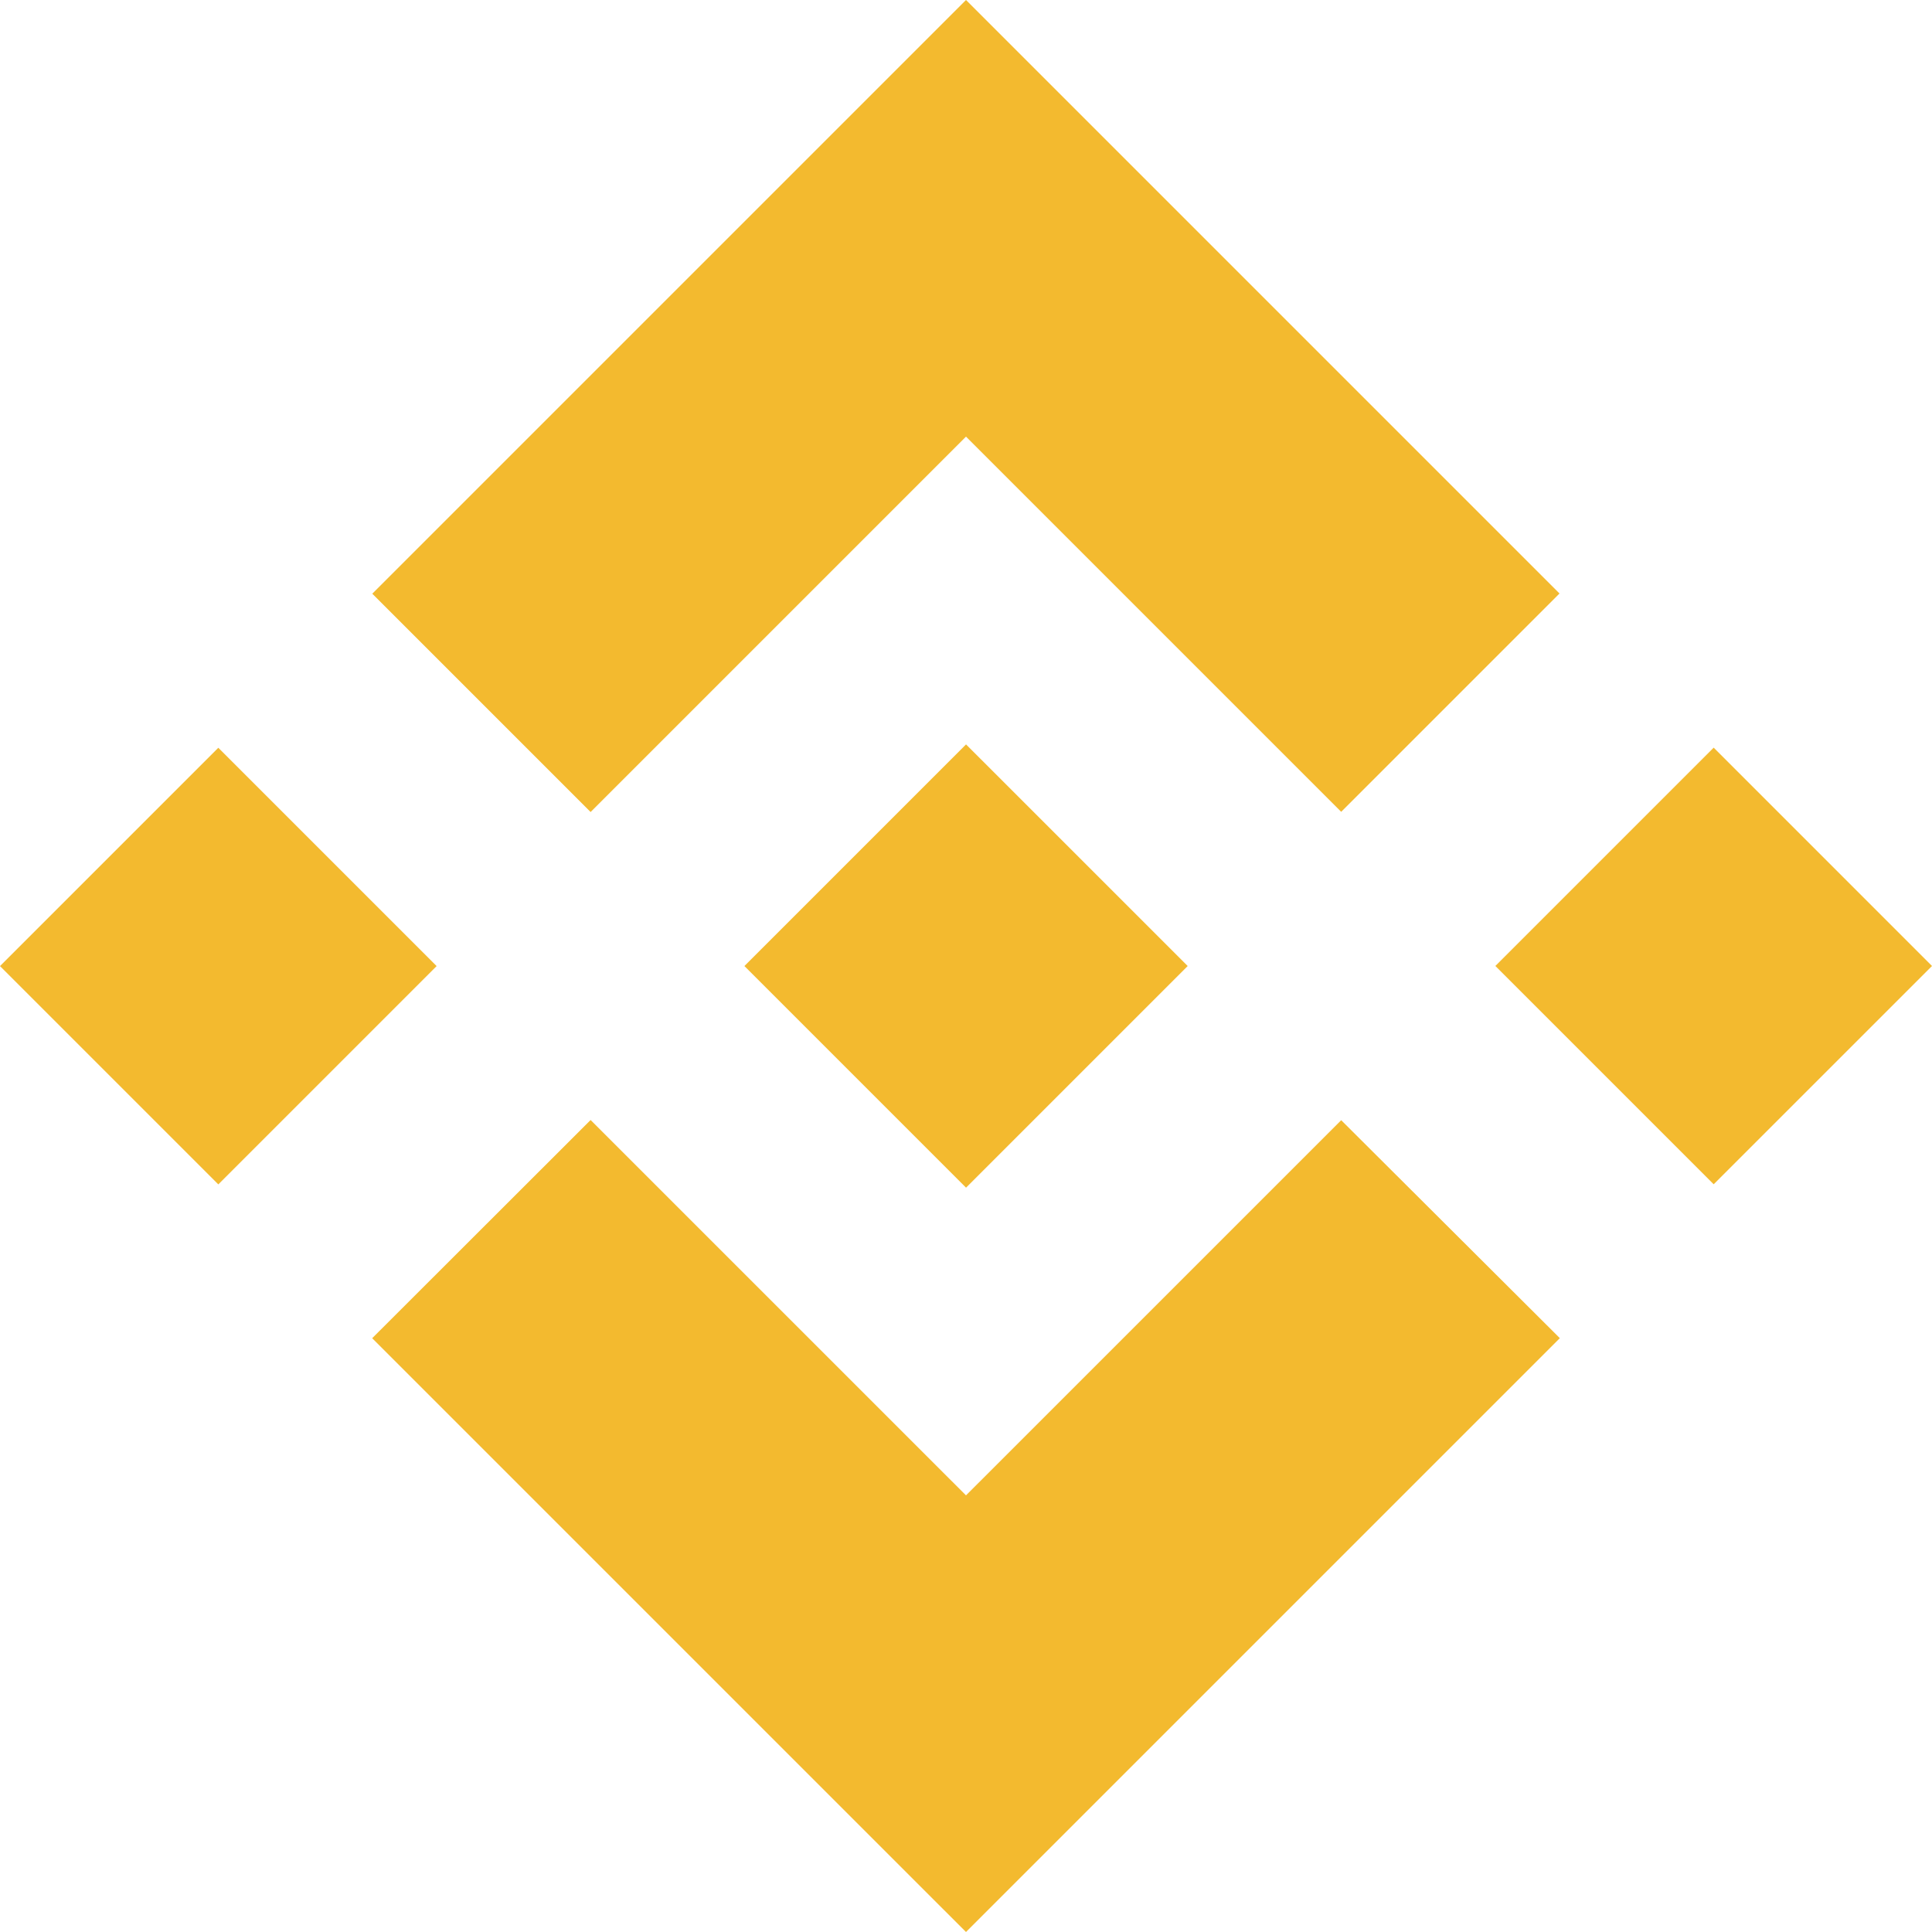 <svg width="46" height="46" viewBox="0 0 46 46" fill="none" xmlns="http://www.w3.org/2000/svg">
<path d="M31.934 19.33L23 10.396L14.062 19.334L8.864 14.136L23 0L37.131 14.131L31.933 19.329L31.934 19.33ZM46 23L40.802 17.801L35.604 22.999L40.802 28.197L46 23ZM31.934 26.671L23 35.604L14.062 26.667L8.862 31.862L8.864 31.865L23 46L37.131 31.869L37.139 31.861L31.933 26.671L31.934 26.671ZM10.396 23.002L5.198 17.804L0 23.002L5.198 28.2L10.396 23.002Z" fill="#F3BA2F"/>
<path d="M17.729 22.998H17.727L23.001 17.724L26.899 21.621L27.347 22.069L28.271 22.993L28.278 23L28.271 23.008L23.001 28.278L17.727 23.004L17.724 23.001L17.729 22.998" fill="#F3BA2F"/>
</svg>
